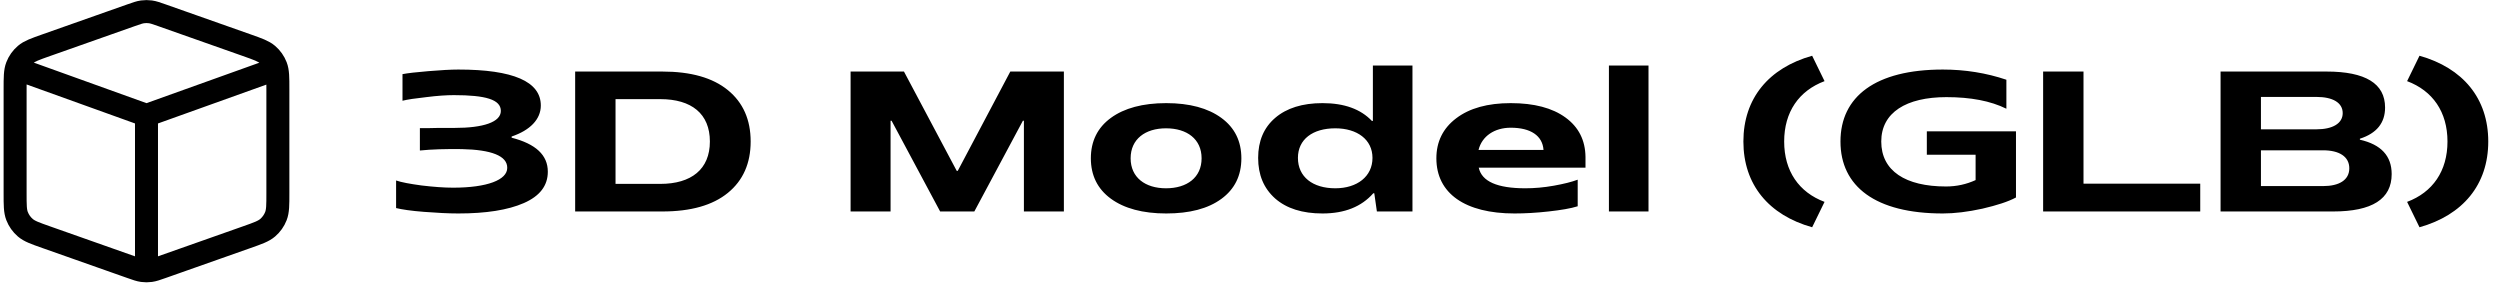 <svg width="469" height="53" viewBox="0 0 469 53" fill="none" xmlns="http://www.w3.org/2000/svg">
<path d="M27.482 21.643L3.067 12.859M27.482 21.643L51.904 12.888M27.482 21.643V50.804M8.681 44.5L24.565 50.106C25.646 50.488 26.186 50.678 26.74 50.754C27.232 50.821 27.731 50.821 28.223 50.754C28.777 50.678 29.317 50.488 30.398 50.106L46.282 44.5C48.387 43.757 49.44 43.386 50.217 42.719C50.903 42.131 51.433 41.382 51.76 40.539C52.129 39.585 52.129 38.469 52.129 36.236V16.74C52.129 14.508 52.129 13.392 51.76 12.437C51.433 11.594 50.903 10.845 50.217 10.257C49.44 9.591 48.387 9.219 46.282 8.476L30.398 2.87C29.317 2.489 28.777 2.298 28.223 2.222C27.731 2.155 27.232 2.155 26.74 2.222C26.186 2.298 25.646 2.489 24.565 2.87L8.681 8.476C6.576 9.219 5.523 9.591 4.746 10.257C4.06 10.845 3.53 11.594 3.204 12.437C2.834 13.392 2.834 14.508 2.834 16.74V36.236C2.834 38.469 2.834 39.585 3.204 40.539C3.53 41.382 4.06 42.131 4.746 42.719C5.523 43.386 6.576 43.757 8.681 44.5Z" stroke="black" stroke-width="4.313" stroke-linecap="round" stroke-linejoin="round"/>
<path d="M95.983 25.609V25.834C100.52 26.997 102.77 29.097 102.77 32.209C102.77 34.834 101.27 36.784 98.27 38.097C95.27 39.409 91.183 40.047 85.97 40.047C84.133 40.047 81.995 39.934 79.558 39.747C77.12 39.559 75.395 39.297 74.308 39.034V33.859C75.283 34.197 76.895 34.497 79.108 34.797C81.32 35.059 83.308 35.209 84.995 35.209C91.408 35.209 95.158 33.747 95.158 31.497C95.195 29.247 92.195 28.084 86.608 27.972C83.57 27.934 80.983 28.009 78.77 28.234V24.034H80.533C81.62 23.997 82.67 23.997 83.72 23.997H85.295C90.658 23.997 93.958 22.909 93.958 20.809C93.958 18.672 91.108 17.847 85.145 17.847C83.758 17.847 82.033 17.959 79.97 18.222C77.908 18.447 76.408 18.672 75.508 18.897V13.909C76.483 13.722 78.095 13.534 80.383 13.347C82.67 13.159 84.545 13.047 85.97 13.047C96.283 13.047 101.458 15.297 101.458 19.797C101.458 22.384 99.433 24.447 95.983 25.609ZM107.899 39.672V13.422H124.249C129.612 13.422 133.699 14.584 136.549 16.909C139.399 19.234 140.824 22.459 140.824 26.547C140.824 30.634 139.399 33.859 136.549 36.184C133.699 38.509 129.612 39.672 124.249 39.672H107.899ZM123.874 18.597H115.474V34.497H123.874C129.687 34.497 133.174 31.759 133.174 26.547C133.174 21.334 129.724 18.597 123.874 18.597ZM179.671 32.059L189.534 13.422H199.584V39.672H192.084V22.647H191.896L182.784 39.672H176.371L167.259 22.647H167.071V39.672H159.571V13.422H169.584L179.484 32.059H179.671ZM218.744 24.072C214.844 24.072 212.106 26.097 212.106 29.697C212.106 33.297 214.844 35.322 218.744 35.322C222.681 35.322 225.419 33.297 225.419 29.697C225.419 26.097 222.681 24.072 218.744 24.072ZM232.881 29.697C232.881 32.922 231.644 35.472 229.131 37.309C226.619 39.147 223.169 40.047 218.781 40.047C214.394 40.047 210.906 39.109 208.394 37.272C205.881 35.434 204.644 32.884 204.644 29.697C204.644 26.509 205.881 23.959 208.394 22.122C210.906 20.284 214.394 19.347 218.781 19.347C223.169 19.347 226.619 20.284 229.131 22.122C231.644 23.959 232.881 26.509 232.881 29.697ZM248.103 19.347C252.191 19.347 255.266 20.472 257.366 22.684H257.553V12.297H264.978V39.672H258.303L257.816 36.259H257.628C255.416 38.772 252.266 40.047 248.103 40.047C244.316 40.047 241.353 39.109 239.216 37.234C237.078 35.322 236.028 32.809 236.028 29.622C236.028 26.472 237.078 23.959 239.216 22.122C241.353 20.284 244.316 19.347 248.103 19.347ZM250.503 35.322C254.591 35.322 257.478 33.109 257.478 29.622C257.478 26.172 254.591 24.072 250.503 24.072C246.266 24.072 243.491 26.134 243.491 29.622C243.491 33.184 246.266 35.322 250.503 35.322ZM297.438 29.434V31.459H277.413C277.976 34.047 280.901 35.322 286.151 35.322C287.838 35.322 289.638 35.172 291.513 34.834C293.388 34.497 294.888 34.122 295.976 33.709V38.697C294.663 39.109 292.863 39.409 290.501 39.672C288.176 39.934 286.038 40.047 284.126 40.047C274.863 40.047 269.463 36.297 269.463 29.697C269.463 26.584 270.701 24.072 273.176 22.197C275.688 20.284 279.101 19.347 283.413 19.347C287.801 19.347 291.213 20.247 293.688 22.047C296.163 23.847 297.401 26.322 297.438 29.434ZM277.376 28.122H289.563C289.376 25.459 287.163 23.959 283.413 23.959C280.376 23.959 278.013 25.534 277.376 28.122ZM301.834 39.672V12.297H309.259V39.672H301.834ZM342.285 37.872L339.96 42.634C331.823 40.347 327.06 34.647 327.06 26.547C327.06 18.447 331.823 12.747 339.96 10.459L342.285 15.222C337.485 17.022 334.71 20.997 334.71 26.547C334.71 32.097 337.485 36.072 342.285 37.872ZM361.473 24.634H378.198V37.047C376.736 37.834 374.636 38.509 371.898 39.147C369.161 39.747 366.686 40.047 364.473 40.047C351.836 40.047 345.273 34.984 345.273 26.547C345.273 18.109 351.836 13.047 364.473 13.047C368.636 13.047 372.611 13.684 376.398 14.959V20.397C373.436 18.934 369.686 18.222 365.148 18.222C357.611 18.222 352.923 21.109 352.923 26.547C352.923 32.059 357.461 34.984 365.073 34.984C367.061 34.984 368.898 34.572 370.623 33.784V29.022H361.473V24.634ZM383.29 39.672V13.422H390.865V34.459H412.765V39.672H383.29ZM416.578 39.672V13.422H436.453C443.766 13.422 447.441 15.672 447.441 20.172C447.441 23.059 445.866 25.009 442.716 26.022V26.209C446.691 27.109 448.678 29.247 448.678 32.659C448.678 37.347 445.003 39.672 437.691 39.672H416.578ZM424.153 34.909H435.816C438.816 34.909 440.728 33.784 440.728 31.572C440.728 29.359 438.816 28.197 435.816 28.197H424.153V34.909ZM434.578 18.184H424.153V24.259H434.578C437.578 24.259 439.491 23.172 439.491 21.222C439.491 19.234 437.578 18.184 434.578 18.184ZM453.897 42.634L451.572 37.872C456.372 36.072 459.147 32.097 459.147 26.547C459.147 20.997 456.372 17.022 451.572 15.222L453.897 10.459C462.034 12.747 466.797 18.447 466.797 26.547C466.797 34.647 462.034 40.347 453.897 42.634Z" fill="black"/>
</svg>
